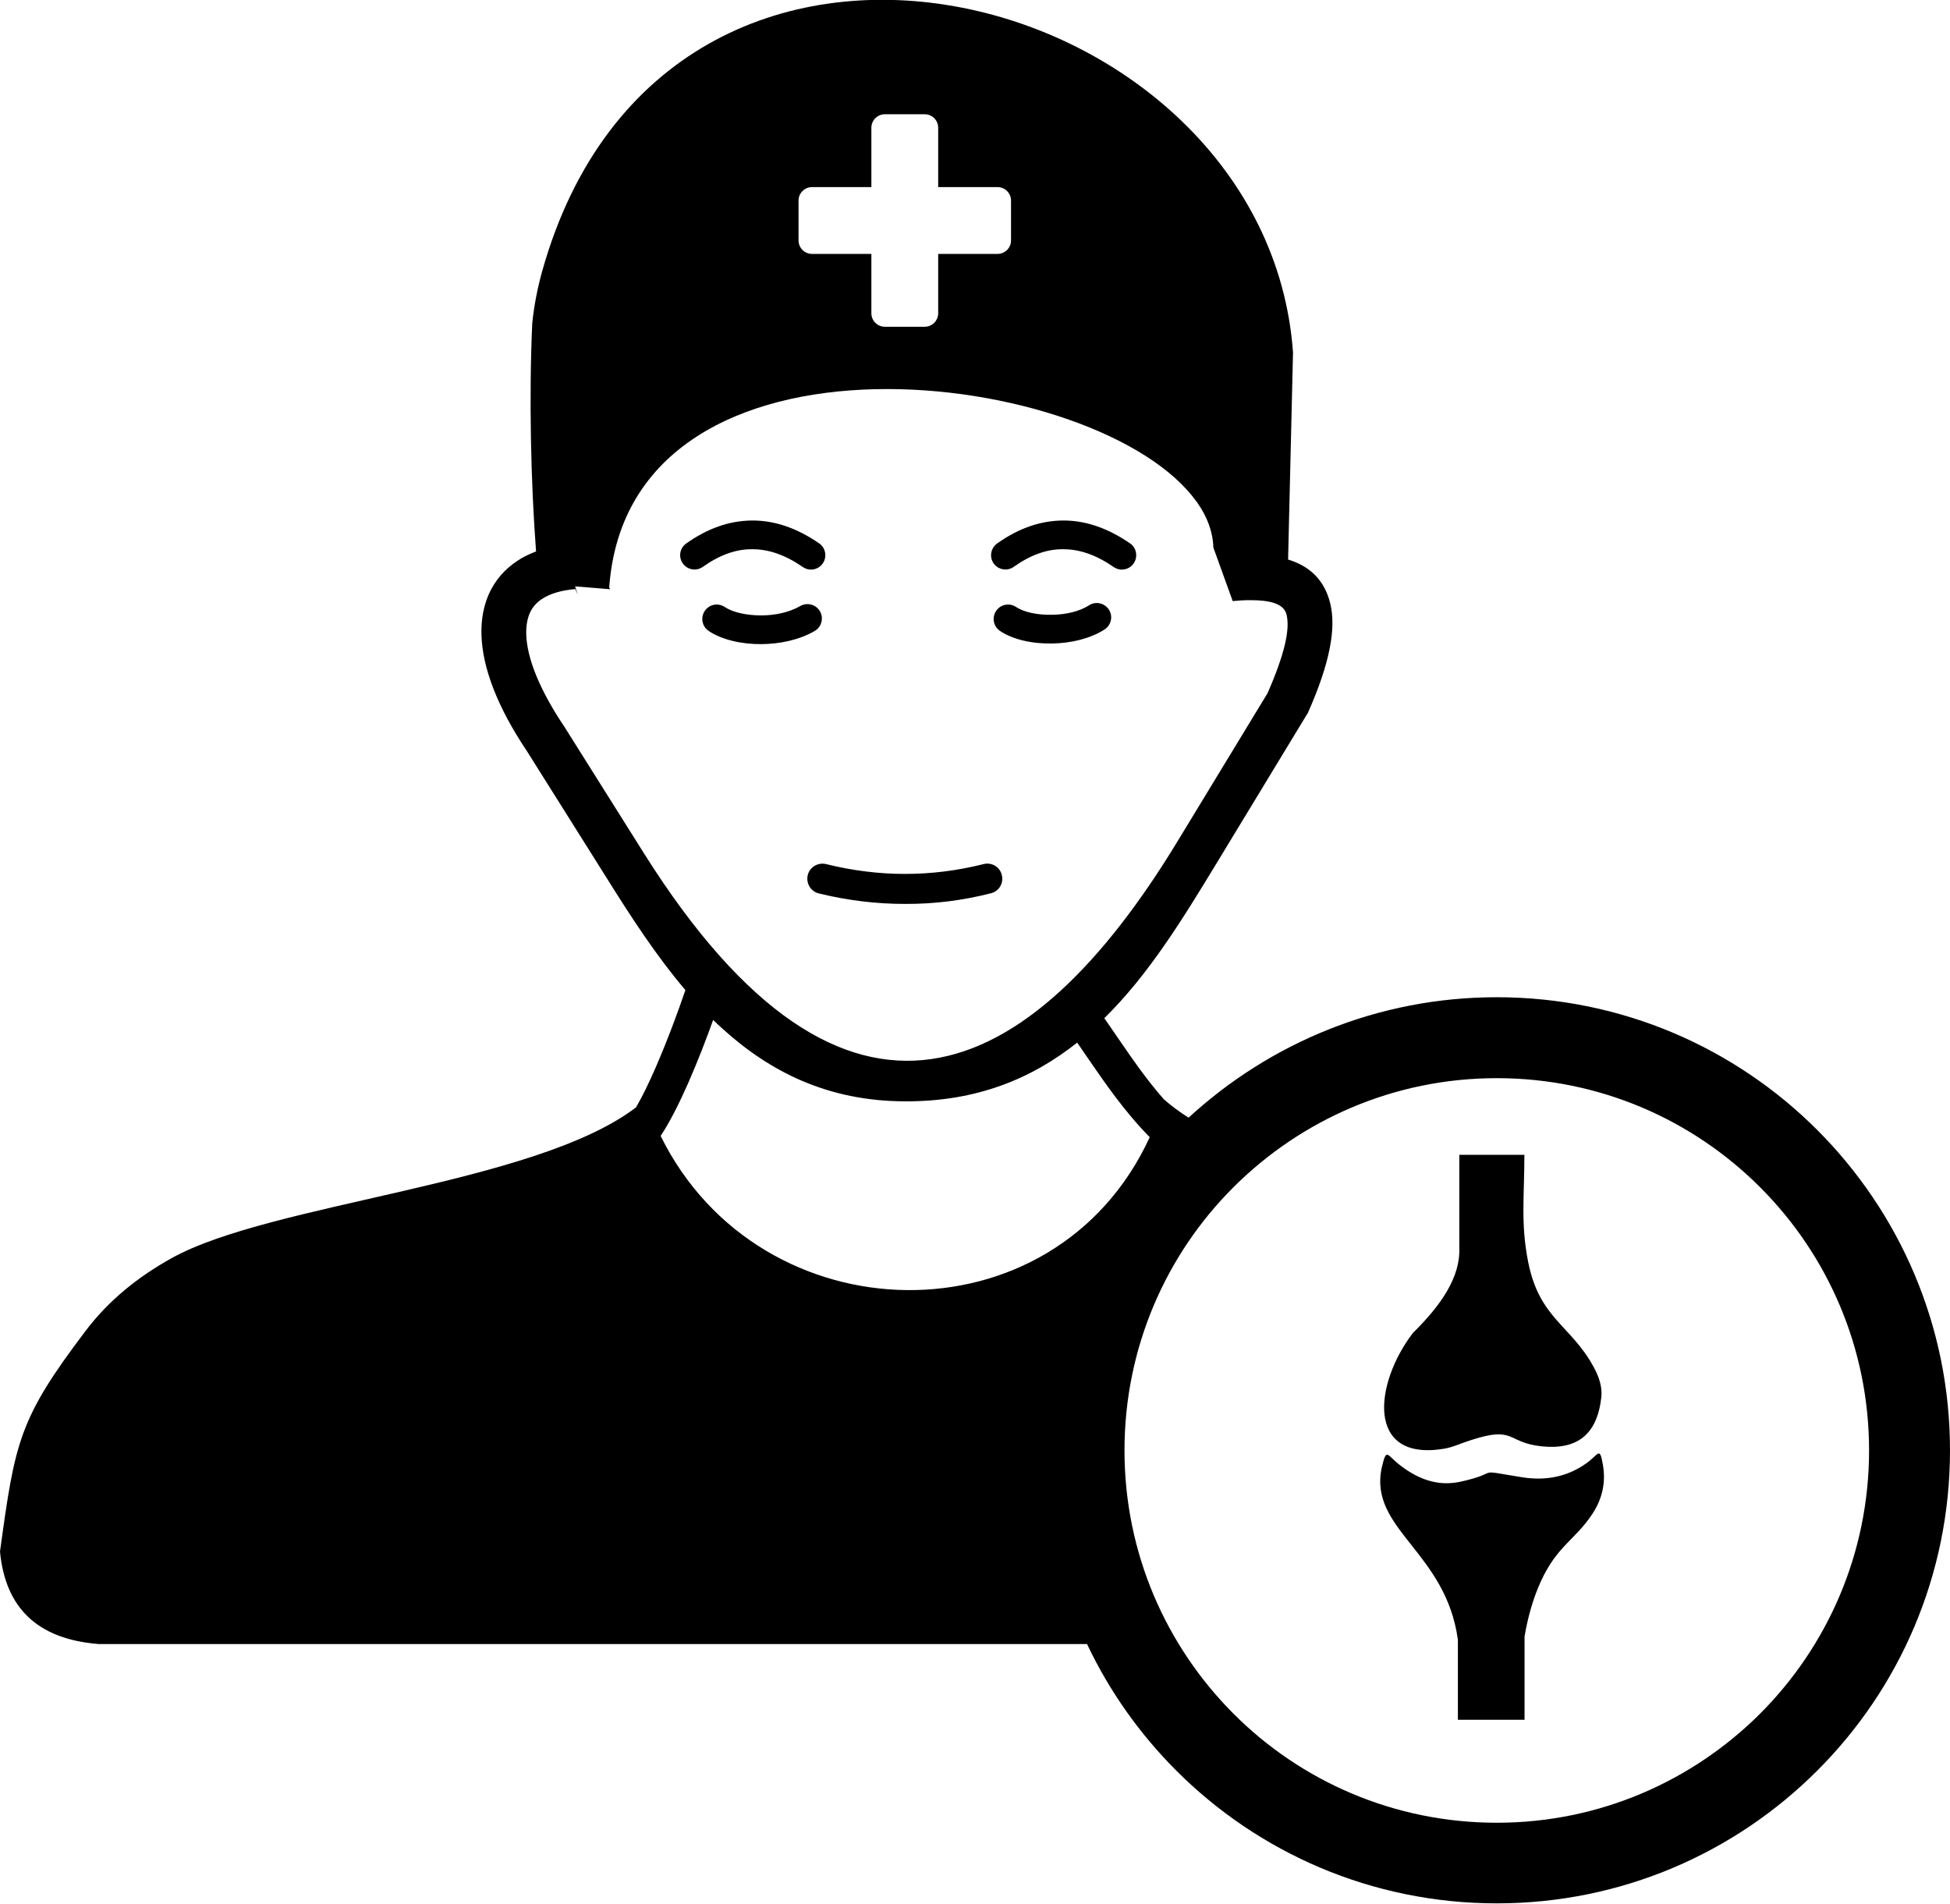 <?xml version="1.0" encoding="utf-8"?><svg version="1.1" id="Layer_1" xmlns="http://www.w3.org/2000/svg" xmlns:xlink="http://www.w3.org/1999/xlink" x="0px" y="0px" viewBox="0 0 122.88 119.96" style="enable-background:new 0 0 122.88 119.96" xml:space="preserve"><style type="text/css">.st0{fill-rule:evenodd;clip-rule:evenodd;}</style><g><path class="st0" d="M51.6,56.3c-0.51-0.12-0.82-0.64-0.7-1.15c0.12-0.51,0.64-0.82,1.15-0.7c1.66,0.41,3.32,0.62,4.97,0.62 c1.65,0,3.3-0.2,4.96-0.62c0.51-0.13,1.03,0.18,1.15,0.69c0.13,0.51-0.18,1.03-0.69,1.15c-1.8,0.46-3.61,0.68-5.42,0.67 C55.21,56.96,53.4,56.74,51.6,56.3L51.6,56.3z M96.06,72.77h-4.1v5.87c0.07,1.82-1.13,3.59-2.92,5.35c-2.44,3.18-3,8.13,1.96,7.3 c0.56-0.09,1.1-0.36,1.72-0.55c2.78-0.9,2.21,0.17,4.43,0.4c2.22,0.23,3.5-0.72,3.76-3.11c0.06-0.62-0.13-1.23-0.47-1.86 c-1.43-2.67-3.45-3.06-4.15-6.69C95.82,77.08,96.06,75.36,96.06,72.77L96.06,72.77L96.06,72.77z M88.16,92.28 c1.4,1.11,2.67,1.35,3.87,1.09c2.72-0.6,0.7-0.8,3.83-0.29c1.5,0.25,2.87,0,4.09-0.86c0.8-0.56,0.85-1.12,1.06,0.1 c0.19,1.1-0.04,2.14-0.68,3.1c-1.08,1.62-2.19,1.99-3.21,4.18c-0.48,1.04-0.83,2.22-1.05,3.53v5.24h-4.2v-5.04 c-0.76-5.57-5.63-6.96-4.8-10.84C87.37,91.21,87.38,91.66,88.16,92.28L88.16,92.28L88.16,92.28z M72.45,71.66 c-1.6-1.63-2.79-3.37-3.98-5.1c-0.19-0.28-0.39-0.57-0.59-0.86c-2.86,2.27-6.33,3.72-10.85,3.7c-4.88-0.01-8.55-1.88-11.56-4.63 c-0.18-0.16-0.36-0.33-0.53-0.5c-0.43,1.2-0.98,2.63-1.57,3.97c-0.56,1.27-1.16,2.47-1.74,3.34C47.9,84.3,66.44,84.74,72.45,71.66 L72.45,71.66z M55.76,7.2h2.51c0.47,0,0.85,0.38,0.85,0.85v3.74l3.74,0c0.47,0,0.85,0.38,0.85,0.85v2.51 c0,0.47-0.38,0.85-0.85,0.85h-3.74v3.74c0,0.47-0.38,0.85-0.85,0.85h-2.51c-0.47,0-0.85-0.38-0.85-0.85v-3.74h-3.74 c-0.47,0-0.85-0.38-0.85-0.85v-2.51c0-0.47,0.38-0.85,0.85-0.85h3.74V8.05C54.91,7.58,55.29,7.2,55.76,7.2L55.76,7.2L55.76,7.2z M94.32,62.84c7.89,0,15.03,3.2,20.19,8.36c5.17,5.17,8.37,12.31,8.37,20.19c0,7.89-3.2,15.03-8.37,20.19 c-5.17,5.17-12.31,8.36-20.19,8.36c-7.89,0-15.03-3.2-20.19-8.36c-2.3-2.3-4.22-5-5.63-7.98H6.24c-3.92-0.3-5.91-2.32-6.24-5.83 c0.95-6.93,1.18-8.34,5.39-13.9c1.49-1.97,3.35-3.43,5.41-4.58c6.3-3.51,22.88-4.62,29.28-9.51c0.4-0.68,0.81-1.54,1.21-2.45 c0.76-1.74,1.46-3.64,1.9-4.94c-1.86-2.19-3.45-4.65-4.97-7.08l-5.03-8c-1.84-2.74-2.8-5.25-2.85-7.31 c-0.03-0.97,0.14-1.85,0.49-2.62c0.38-0.81,0.95-1.49,1.73-2.01c0.36-0.25,0.77-0.45,1.22-0.62c-0.33-4.34-0.45-9.81-0.24-14.38 c0.11-1.09,0.32-2.17,0.62-3.26c7.88-28.14,45.66-18.13,47.32,5.1l-0.31,13.05v0c1.39,0.42,2.29,1.31,2.65,2.74 c0.4,1.59-0.03,3.82-1.38,6.87l0,0c-0.02,0.06-0.05,0.11-0.09,0.16l-5.73,9.44c-2.11,3.47-4.24,6.95-7.03,9.69 c0.25,0.36,0.5,0.73,0.75,1.09c0.94,1.37,1.88,2.75,3,4.02l0,0c0.46,0.41,0.98,0.79,1.56,1.16C80.01,65.73,86.83,62.84,94.32,62.84 L94.32,62.84z M110.91,74.81c-4.25-4.25-10.11-6.87-16.59-6.87c-6.48,0-12.34,2.63-16.59,6.87c-4.25,4.24-6.87,10.11-6.87,16.59 c0,6.48,2.63,12.34,6.87,16.59c4.24,4.25,10.11,6.87,16.59,6.87c6.48,0,12.34-2.63,16.59-6.87c4.24-4.24,6.87-10.11,6.87-16.59 C117.78,84.92,115.16,79.06,110.91,74.81L110.91,74.81z M63.02,39.76c-0.42-0.28-0.53-0.84-0.25-1.26 c0.28-0.42,0.84-0.53,1.26-0.25c0.5,0.33,1.35,0.51,2.26,0.49c0.86-0.01,1.72-0.2,2.34-0.6c0.42-0.27,0.98-0.14,1.25,0.28 c0.27,0.42,0.14,0.98-0.28,1.25c-0.91,0.58-2.12,0.86-3.28,0.88C65.06,40.58,63.82,40.3,63.02,39.76L63.02,39.76L63.02,39.76z M76.46,34.5c-0.03-0.98-0.38-1.93-1.01-2.82l-0.03-0.07l-0.01,0.02c-5.98-8.46-35.74-12.28-37.02,5.38l0.05,0.12l-2.2-0.18 l0.16,0.51l-0.15-0.34c-0.91,0.08-1.62,0.3-2.12,0.64c-0.33,0.22-0.57,0.5-0.73,0.84c-0.17,0.37-0.25,0.83-0.24,1.35 c0.04,1.53,0.85,3.53,2.4,5.84l0.02,0.03l5.03,8C53.34,74.01,64.9,68.34,74.2,53.02l5.67-9.33c1.06-2.41,1.44-4.02,1.2-4.97 c-0.14-0.56-0.77-0.84-1.82-0.89c-0.22-0.01-0.46-0.01-0.69-0.01c-0.25,0.01-0.52,0.02-0.79,0.05c-0.03,0-0.06,0-0.09,0.01 L76.46,34.5L76.46,34.5z M44.66,39.76c-0.42-0.28-0.53-0.84-0.25-1.26c0.28-0.42,0.84-0.53,1.26-0.25c0.51,0.34,1.37,0.53,2.3,0.53 c0.87,0,1.76-0.19,2.46-0.59c0.43-0.25,0.99-0.1,1.24,0.33c0.25,0.43,0.1,0.99-0.33,1.24c-0.98,0.57-2.2,0.82-3.36,0.83 C46.7,40.6,45.46,40.3,44.66,39.76L44.66,39.76L44.66,39.76z M44.29,35.72c-0.41,0.29-0.97,0.19-1.26-0.21 c-0.29-0.41-0.2-0.97,0.21-1.26c1.35-0.96,2.73-1.44,4.15-1.45c1.41-0.01,2.82,0.47,4.23,1.44c0.41,0.28,0.51,0.85,0.23,1.26 c-0.28,0.41-0.85,0.52-1.26,0.23c-1.1-0.76-2.16-1.13-3.2-1.12C46.37,34.6,45.33,34.98,44.29,35.72L44.29,35.72L44.29,35.72z M63.88,35.72c-0.41,0.29-0.97,0.19-1.26-0.21c-0.29-0.41-0.19-0.97,0.21-1.26c1.35-0.96,2.73-1.44,4.15-1.45 c1.41-0.01,2.82,0.47,4.23,1.44c0.41,0.28,0.51,0.85,0.23,1.26c-0.28,0.41-0.85,0.52-1.26,0.23c-1.1-0.76-2.16-1.13-3.2-1.12 C65.96,34.6,64.92,34.98,63.88,35.72L63.88,35.72L63.88,35.72z"/></g></svg>